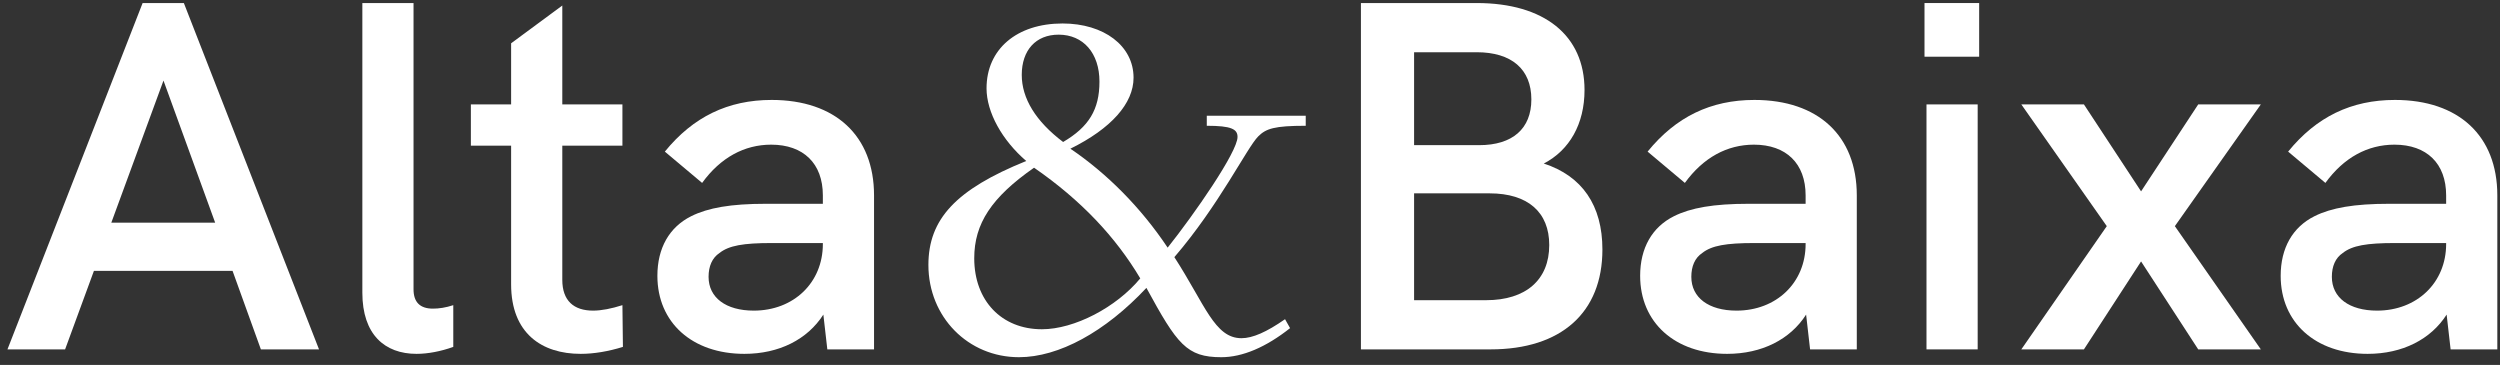 <svg width="322" height="47" viewBox="0 0 322 47" fill="none" xmlns="http://www.w3.org/2000/svg">
<rect x="0" y="0" width="322" height="47" fill="#333333" stroke="none"/>
<path d="M33.601 45H41.089L23.681 0.392H18.369L0.961 45H8.385L12.097 34.888H29.953L33.601 45ZM14.337 28.68L21.057 10.376L27.713 28.68H14.337Z" fill="white"/>
<path d="M53.647 45.576C55.119 45.576 56.783 45.256 58.383 44.68V39.304C57.423 39.624 56.527 39.752 55.759 39.752C54.095 39.752 53.263 38.92 53.263 37.256V0.392H46.671V37.704C46.671 43.08 49.551 45.576 53.647 45.576Z" fill="white"/>
<path d="M80.168 39.304C78.76 39.752 77.48 40.008 76.392 40.008C73.896 40.008 72.424 38.728 72.424 36.04V18.76H80.168V13.448H72.424V0.712L65.832 5.576V13.448H60.648V18.76H65.832V36.616C65.832 42.952 69.8 45.576 74.792 45.576C76.52 45.576 78.376 45.256 80.232 44.68L80.168 39.304Z" fill="white"/>
<path d="M99.392 12.872C93.76 12.872 89.28 15.048 85.632 19.528L90.432 23.56C92.8 20.296 95.872 18.632 99.328 18.632C103.488 18.632 105.984 21.064 105.984 25.16V26.248H98.624C94.144 26.248 91.2 26.76 89.024 27.848C86.208 29.256 84.672 31.944 84.672 35.528C84.672 41.544 89.152 45.576 95.872 45.576C100.352 45.576 104 43.72 106.048 40.52L106.56 45H112.576V25.16C112.576 17.48 107.584 12.872 99.392 12.872ZM97.088 40.008C93.504 40.008 91.264 38.344 91.264 35.656C91.264 34.312 91.712 33.224 92.672 32.584C93.888 31.624 95.744 31.304 99.392 31.304H105.984V31.432C105.984 36.424 102.208 40.008 97.088 40.008Z" fill="white"/>
<path d="M155.434 14.904V16.2C158.602 16.2 159.394 16.632 159.394 17.64C159.394 19.584 153.778 27.648 150.394 31.896C146.938 26.712 142.546 22.32 137.866 19.152C143.122 16.56 146.002 13.32 146.002 10.008C146.002 5.904 142.186 3.024 136.858 3.024C130.954 3.024 127.066 6.336 127.066 11.376C127.066 14.472 129.082 18.072 132.178 20.736C123.106 24.408 119.578 28.224 119.578 34.128C119.578 40.824 124.69 46.008 131.242 46.008C136.354 46.008 142.33 42.768 147.658 37.08C151.618 44.352 152.842 46.008 157.306 46.008C160.042 46.008 163.066 44.712 166.162 42.264L165.514 41.112C163.138 42.768 161.338 43.56 159.898 43.56C156.442 43.56 155.218 39.24 151.258 33.12C157.018 26.424 160.618 19.008 162.058 17.568C163.066 16.56 164.146 16.2 168.178 16.2V14.904H155.434ZM125.482 33.264C125.482 28.8 127.714 25.416 133.186 21.6C139.234 25.776 143.698 30.528 146.866 35.856C143.77 39.6 138.37 42.408 134.194 42.408C129.01 42.408 125.482 38.736 125.482 33.264ZM141.61 10.512C141.61 14.112 140.242 16.344 136.93 18.288C133.402 15.624 131.602 12.672 131.602 9.648C131.602 6.48 133.402 4.464 136.354 4.464C139.522 4.464 141.61 6.84 141.61 10.512Z" fill="white"/>
<path d="M175.287 45H191.991C201.079 45 206.391 40.264 206.391 32.136C206.391 26.44 203.767 22.664 198.839 21.064C202.167 19.336 204.087 15.944 204.087 11.592C204.087 4.552 198.903 0.392 190.199 0.392H175.287V45ZM182.135 18.696V6.728H190.199C194.679 6.728 197.239 8.904 197.239 12.808C197.239 16.584 194.807 18.696 190.519 18.696H182.135ZM182.135 38.664V24.904H191.863C196.791 24.904 199.543 27.336 199.543 31.56C199.543 36.04 196.535 38.664 191.415 38.664H182.135Z" fill="white"/>
<path d="M225.971 12.872C220.339 12.872 215.859 15.048 212.211 19.528L217.011 23.56C219.379 20.296 222.451 18.632 225.907 18.632C230.067 18.632 232.563 21.064 232.563 25.16V26.248H225.203C220.723 26.248 217.779 26.76 215.603 27.848C212.787 29.256 211.251 31.944 211.251 35.528C211.251 41.544 215.731 45.576 222.451 45.576C226.931 45.576 230.579 43.72 232.627 40.52L233.139 45H239.155V25.16C239.155 17.48 234.163 12.872 225.971 12.872ZM223.667 40.008C220.083 40.008 217.843 38.344 217.843 35.656C217.843 34.312 218.291 33.224 219.251 32.584C220.467 31.624 222.323 31.304 225.971 31.304H232.563V31.432C232.563 36.424 228.787 40.008 223.667 40.008Z" fill="white"/>
<path d="M247.876 7.304H254.916V0.392H247.876V7.304ZM248.132 45H254.724V13.448H248.132V45Z" fill="white"/>
<path d="M260.346 45H268.41L275.77 33.672L283.13 45H291.194L280.122 29.128L291.194 13.448H283.13L275.77 24.648L268.41 13.448H260.346L271.354 29.128L260.346 45Z" fill="white"/>
<path d="M308.471 12.872C302.839 12.872 298.359 15.048 294.711 19.528L299.511 23.56C301.879 20.296 304.951 18.632 308.407 18.632C312.567 18.632 315.063 21.064 315.063 25.16V26.248H307.703C303.223 26.248 300.279 26.76 298.103 27.848C295.287 29.256 293.751 31.944 293.751 35.528C293.751 41.544 298.231 45.576 304.951 45.576C309.431 45.576 313.079 43.72 315.127 40.52L315.639 45H321.655V25.16C321.655 17.48 316.663 12.872 308.471 12.872ZM306.167 40.008C302.583 40.008 300.343 38.344 300.343 35.656C300.343 34.312 300.791 33.224 301.751 32.584C302.967 31.624 304.823 31.304 308.471 31.304H315.063V31.432C315.063 36.424 311.287 40.008 306.167 40.008Z" fill="white"/>
</svg>
